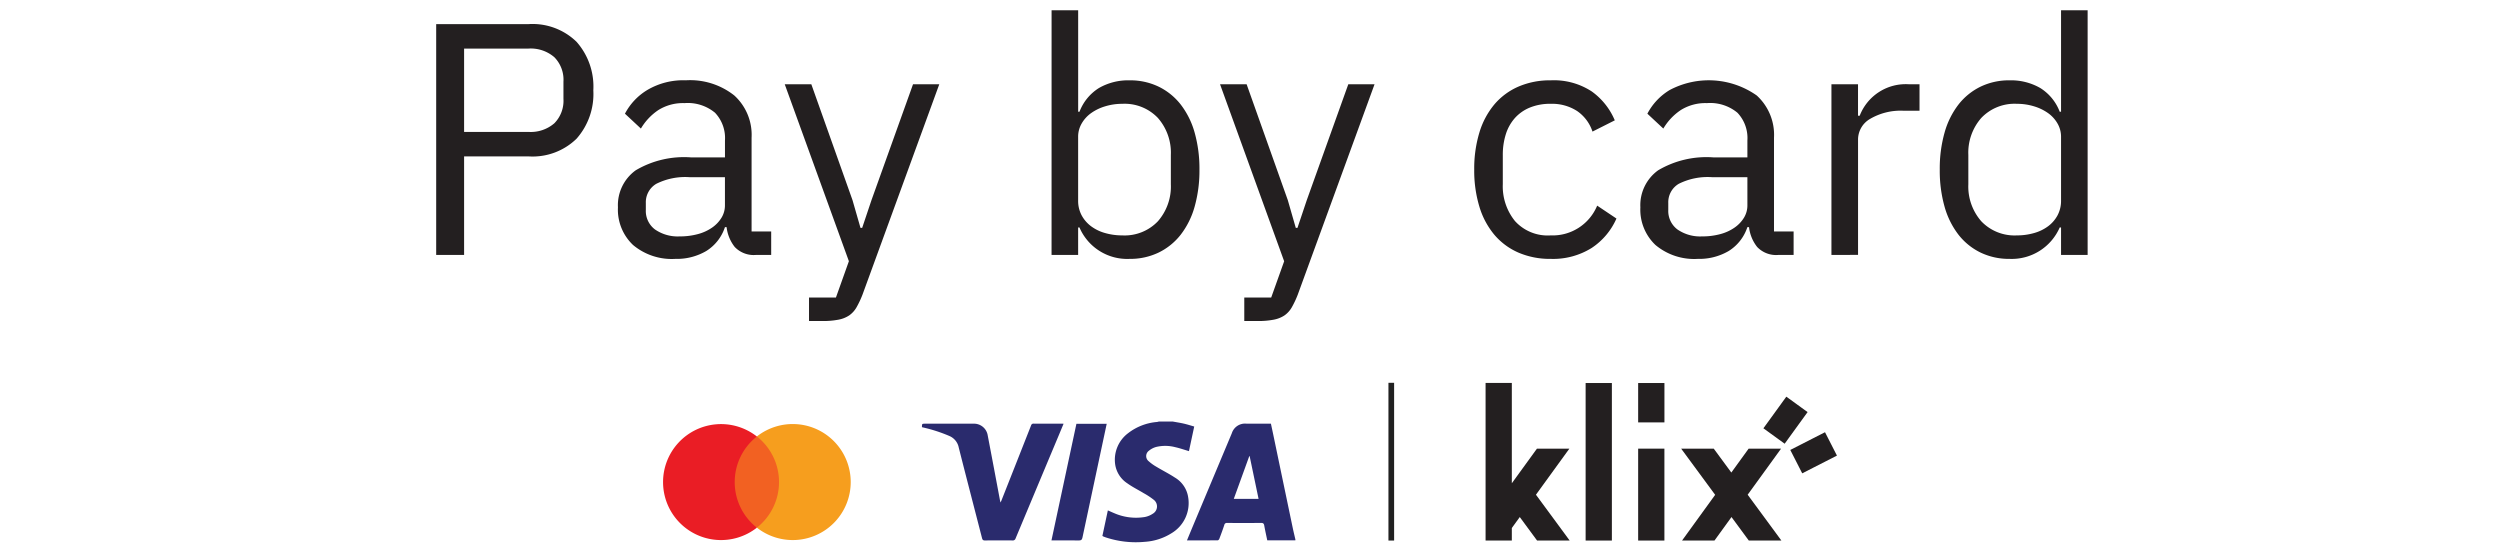 <svg id="Layer_1" data-name="Layer 1" xmlns="http://www.w3.org/2000/svg" viewBox="0 0 90.283 19.952"><defs><style>.cls-1{fill:#231f20;}.cls-2{fill:#2a2b6d;}.cls-3{fill:#f26122;}.cls-4{fill:#ea1d25;}.cls-5{fill:#f69e1e;}.cls-6{fill:#212121;}</style></defs><title>1.2 With black text -EN</title><path class="cls-1" d="M15.752,9.206V.871H19.088a2.276,2.276,0,0,1,1.733.639,2.437,2.437,0,0,1,.606,1.75,2.437,2.437,0,0,1-.606,1.749,2.274,2.274,0,0,1-1.733.639H16.76v3.558Zm1.008-4.442H19.088a1.304,1.304,0,0,0,.93-.311,1.156,1.156,0,0,0,.33-.884V2.949a1.156,1.156,0,0,0-.33-.884,1.304,1.304,0,0,0-.93-.311H16.76Z"/><path class="cls-1" d="M27.308,9.206a.946.946,0,0,1-.774-.287,1.414,1.414,0,0,1-.294-.716h-.06a1.603,1.603,0,0,1-.672.86,2.099,2.099,0,0,1-1.116.286,2.178,2.178,0,0,1-1.53-.501,1.756,1.756,0,0,1-.546-1.361,1.552,1.552,0,0,1,.642-1.337,3.426,3.426,0,0,1,1.998-.466h1.225V5.074a1.327,1.327,0,0,0-.36-1.003,1.541,1.541,0,0,0-1.104-.347,1.669,1.669,0,0,0-.942.251,2.071,2.071,0,0,0-.63.668l-.576-.537a2.178,2.178,0,0,1,.804-.854,2.547,2.547,0,0,1,1.393-.352,2.567,2.567,0,0,1,1.752.548,1.923,1.923,0,0,1,.624,1.525V8.358h.708v.848ZM24.547,8.537a2.438,2.438,0,0,0,.66-.084,1.626,1.626,0,0,0,.517-.239,1.187,1.187,0,0,0,.336-.358.852.852,0,0,0,.12-.442V6.399H24.907a2.332,2.332,0,0,0-1.206.239.771.771,0,0,0-.378.693v.25a.834.834,0,0,0,.33.705A1.443,1.443,0,0,0,24.547,8.537Z"/><path class="cls-1" d="M32.972,3.044h.948l-2.772,7.595a3.405,3.405,0,0,1-.216.459.903.903,0,0,1-.264.292,1.053,1.053,0,0,1-.391.155,2.909,2.909,0,0,1-.57.048h-.491v-.848h.972l.468-1.312L28.34,3.044h.96l1.487,4.184.288,1.001h.061l.336-1.001Z"/><path class="cls-1" d="M37.976.37h.96v3.666h.048a1.731,1.731,0,0,1,.702-.857,2.114,2.114,0,0,1,1.109-.278,2.356,2.356,0,0,1,1.044.227,2.274,2.274,0,0,1,.799.645,2.961,2.961,0,0,1,.504,1.015,4.803,4.803,0,0,1,.174,1.337,4.803,4.803,0,0,1-.174,1.337,2.954,2.954,0,0,1-.504,1.015,2.27,2.27,0,0,1-.799.645,2.363,2.363,0,0,1-1.044.227,1.875,1.875,0,0,1-1.812-1.135h-.048v.992h-.96ZM40.531,8.501a1.658,1.658,0,0,0,1.284-.51,1.904,1.904,0,0,0,.468-1.338V5.597a1.903,1.903,0,0,0-.468-1.338,1.658,1.658,0,0,0-1.284-.51,2.101,2.101,0,0,0-.618.09,1.729,1.729,0,0,0-.51.246,1.195,1.195,0,0,0-.342.378.946.946,0,0,0-.126.474V7.241a1.108,1.108,0,0,0,.126.534,1.204,1.204,0,0,0,.342.396,1.538,1.538,0,0,0,.51.246A2.237,2.237,0,0,0,40.531,8.501Z"/><path class="cls-1" d="M48.691,3.044h.948l-2.772,7.595a3.403,3.403,0,0,1-.216.459.903.903,0,0,1-.264.292,1.052,1.052,0,0,1-.391.155,2.909,2.909,0,0,1-.57.048h-.491v-.848h.972L46.375,9.435,44.06,3.044h.96l1.487,4.184.288,1.001h.061l.336-1.001Z"/><path class="cls-1" d="M55.999,9.349A2.87,2.87,0,0,1,54.835,9.122a2.382,2.382,0,0,1-.87-.645,2.861,2.861,0,0,1-.54-1.015A4.486,4.486,0,0,1,53.239,6.125a4.486,4.486,0,0,1,.186-1.337,2.867,2.867,0,0,1,.54-1.015,2.386,2.386,0,0,1,.87-.645A2.862,2.862,0,0,1,55.999,2.901a2.493,2.493,0,0,1,1.482.4,2.449,2.449,0,0,1,.834,1.045l-.805.406a1.45,1.45,0,0,0-.552-.74,1.664,1.664,0,0,0-.96-.263,1.92,1.92,0,0,0-.756.138,1.472,1.472,0,0,0-.54.382,1.603,1.603,0,0,0-.324.585,2.452,2.452,0,0,0-.107.747V6.65a1.993,1.993,0,0,0,.438,1.331,1.591,1.591,0,0,0,1.29.52,1.741,1.741,0,0,0,1.68-1.075l.696.466a2.453,2.453,0,0,1-.894,1.062A2.628,2.628,0,0,1,55.999,9.349Z"/><path class="cls-1" d="M64.231,9.206a.946.946,0,0,1-.774-.287,1.414,1.414,0,0,1-.294-.716h-.06a1.603,1.603,0,0,1-.672.86,2.099,2.099,0,0,1-1.116.286,2.178,2.178,0,0,1-1.53-.501,1.756,1.756,0,0,1-.546-1.361,1.552,1.552,0,0,1,.642-1.337,3.426,3.426,0,0,1,1.998-.466h1.225V5.074a1.327,1.327,0,0,0-.36-1.003,1.541,1.541,0,0,0-1.104-.347,1.669,1.669,0,0,0-.942.251,2.071,2.071,0,0,0-.63.668l-.576-.537a2.178,2.178,0,0,1,.804-.854,3.009,3.009,0,0,1,3.145.196,1.923,1.923,0,0,1,.624,1.525V8.358h.708v.848ZM61.471,8.537a2.438,2.438,0,0,0,.66-.084,1.626,1.626,0,0,0,.517-.239,1.187,1.187,0,0,0,.336-.358.852.852,0,0,0,.12-.442V6.399H61.831a2.332,2.332,0,0,0-1.206.239.771.771,0,0,0-.378.693v.25a.834.834,0,0,0,.33.705A1.443,1.443,0,0,0,61.471,8.537Z"/><path class="cls-1" d="M66.139,9.206V3.044h.96V4.179h.061a1.781,1.781,0,0,1,1.788-1.135h.372v.956h-.564a2.176,2.176,0,0,0-1.218.292.863.863,0,0,0-.438.734v4.179Z"/><path class="cls-1" d="M74.431,8.214h-.048A1.89,1.89,0,0,1,72.571,9.349a2.363,2.363,0,0,1-1.044-.227,2.27,2.27,0,0,1-.799-.645,2.955,2.955,0,0,1-.504-1.015A4.767,4.767,0,0,1,70.051,6.125a4.767,4.767,0,0,1,.174-1.337,2.961,2.961,0,0,1,.504-1.015,2.274,2.274,0,0,1,.799-.645,2.356,2.356,0,0,1,1.044-.227,2.114,2.114,0,0,1,1.109.278,1.731,1.731,0,0,1,.702.857h.048V.37h.96V9.206h-.96ZM72.835,8.501a2.237,2.237,0,0,0,.618-.084,1.547,1.547,0,0,0,.51-.246,1.193,1.193,0,0,0,.342-.396,1.108,1.108,0,0,0,.126-.534V4.937a.946.946,0,0,0-.126-.474,1.184,1.184,0,0,0-.342-.378,1.741,1.741,0,0,0-.51-.246,2.101,2.101,0,0,0-.618-.09,1.658,1.658,0,0,0-1.284.51A1.903,1.903,0,0,0,71.083,5.597V6.653a1.904,1.904,0,0,0,.468,1.338A1.658,1.658,0,0,0,72.835,8.501Z"/><path class="cls-2" d="M46.78,19.513H45.765c-.037-.179-.077-.353-.108-.529-.013-.073-.036-.101-.118-.1-.407.005-.814.004-1.221.001a.092.092,0,0,0-.105.076c-.056.168-.117.334-.18.499-.009.022-.037.053-.056.053-.367.003-.734.002-1.112.002.069-.166.134-.324.2-.482q.71-1.693,1.42-3.387a.5.5,0,0,1,.521-.347c.295,0,.589,0,.891,0,.029.138.059.273.087.409q.349,1.674.699,3.347c.03.143.065.285.098.427Zm-1.329-1.497-.322-1.542-.013-.003-.56,1.545Z"/><path class="cls-2" d="M42.357,15.224c.134.025.269.045.402.076.121.028.24.067.368.103l-.19.889c-.17-.05-.332-.107-.499-.144a1.415,1.415,0,0,0-.69-.006.7.7,0,0,0-.26.138.237.237,0,0,0-.007.375,1.618,1.618,0,0,0,.278.2c.222.134.455.25.671.392a.994.994,0,0,1,.479.712,1.268,1.268,0,0,1-.6,1.296,2.056,2.056,0,0,1-.966.312,3.452,3.452,0,0,1-1.411-.16c-.031-.01-.061-.023-.091-.035a.248.248,0,0,1-.03-.019l.197-.921c.078.034.152.068.227.099a1.965,1.965,0,0,0,1.113.139.791.791,0,0,0,.286-.12.303.303,0,0,0,.034-.499,2.679,2.679,0,0,0-.367-.242c-.196-.119-.404-.221-.589-.354a.987.987,0,0,1-.442-.702,1.2,1.2,0,0,1,.468-1.108,1.967,1.967,0,0,1,1.046-.406.555.555,0,0,0,.063-.015Z"/><path class="cls-2" d="M38.409,15.303c-.057.137-.111.268-.166.399q-.784,1.87-1.566,3.74a.103.103,0,0,1-.115.075c-.33-.003-.66-.004-.989.001-.07.001-.093-.024-.109-.086-.28-1.09-.564-2.178-.84-3.268a.574.574,0,0,0-.343-.421,5.458,5.458,0,0,0-.945-.306l-.042-.01c.002-.126.002-.126.122-.126q.866,0,1.732 0a.502.502,0,0,1,.523.43q.22,1.151.435,2.302c.006.034.014.067.023.114.015-.028.025-.044.032-.061q.538-1.36,1.074-2.721a.087.087,0,0,1,.097-.066c.335.003.67.001,1.004.001C38.356,15.299,38.378,15.301,38.409,15.303Z"/><path class="cls-2" d="M37.972,19.515l.901-4.211h1.094c-.046.214-.09.423-.135.633q-.372,1.738-.741,3.476c-.017.081-.046.106-.129.105-.3-.006-.6-.002-.899-.002Z"/><rect class="cls-3" x="26.325" y="15.762" width="2.016" height="3.293"/><path class="cls-4" d="M26.533,17.409a2.091,2.091,0,0,1,.8-1.646,2.094,2.094,0,1,0,0,3.293A2.091,2.091,0,0,1,26.533,17.409Z"/><path class="cls-5" d="M30.722,17.409a2.094,2.094,0,0,1-3.389,1.646,2.094,2.094,0,0,0,0-3.293,2.094,2.094,0,0,1,3.389,1.646Z"/><rect class="cls-6" x="50.141" y="13.824" width="0.205" height="5.697"/><rect class="cls-1" x="59.159" y="16.202" width="0.948" height="3.319"/><polygon class="cls-1" points="59.159 14.308 59.159 14.785 59.159 15.254 60.108 15.254 60.108 14.785 60.108 14.308 60.108 13.832 59.159 13.832 59.159 14.308"/><polygon class="cls-1" points="63.114 17.866 63.932 16.738 64.32 16.202 63.149 16.202 62.524 17.065 61.889 16.202 60.712 16.202 61.115 16.749 61.94 17.87 61.125 18.995 60.744 19.521 61.915 19.521 62.53 18.672 63.155 19.521 64.332 19.521 63.938 18.985 63.114 17.866"/><polygon class="cls-1" points="65.002 15.262 65.278 14.882 64.51 14.325 64.234 14.706 63.958 15.087 63.682 15.467 64.45 16.024 64.726 15.643 65.002 15.262"/><polygon class="cls-1" points="65.907 15.609 65.489 15.822 65.071 16.036 64.653 16.249 65.084 17.094 65.502 16.88 65.92 16.667 66.338 16.453 65.907 15.609"/><rect class="cls-1" x="57.262" y="13.832" width="0.948" height="5.689"/><polygon class="cls-1" points="55.468 17.866 56.286 16.738 56.675 16.202 55.504 16.202 54.597 17.452 54.597 13.828 53.649 13.828 53.649 18.76 53.649 19.521 53.649 19.521 54.597 19.521 54.597 19.068 54.884 18.672 55.509 19.521 56.686 19.521 56.292 18.985 55.468 17.866"/></svg>